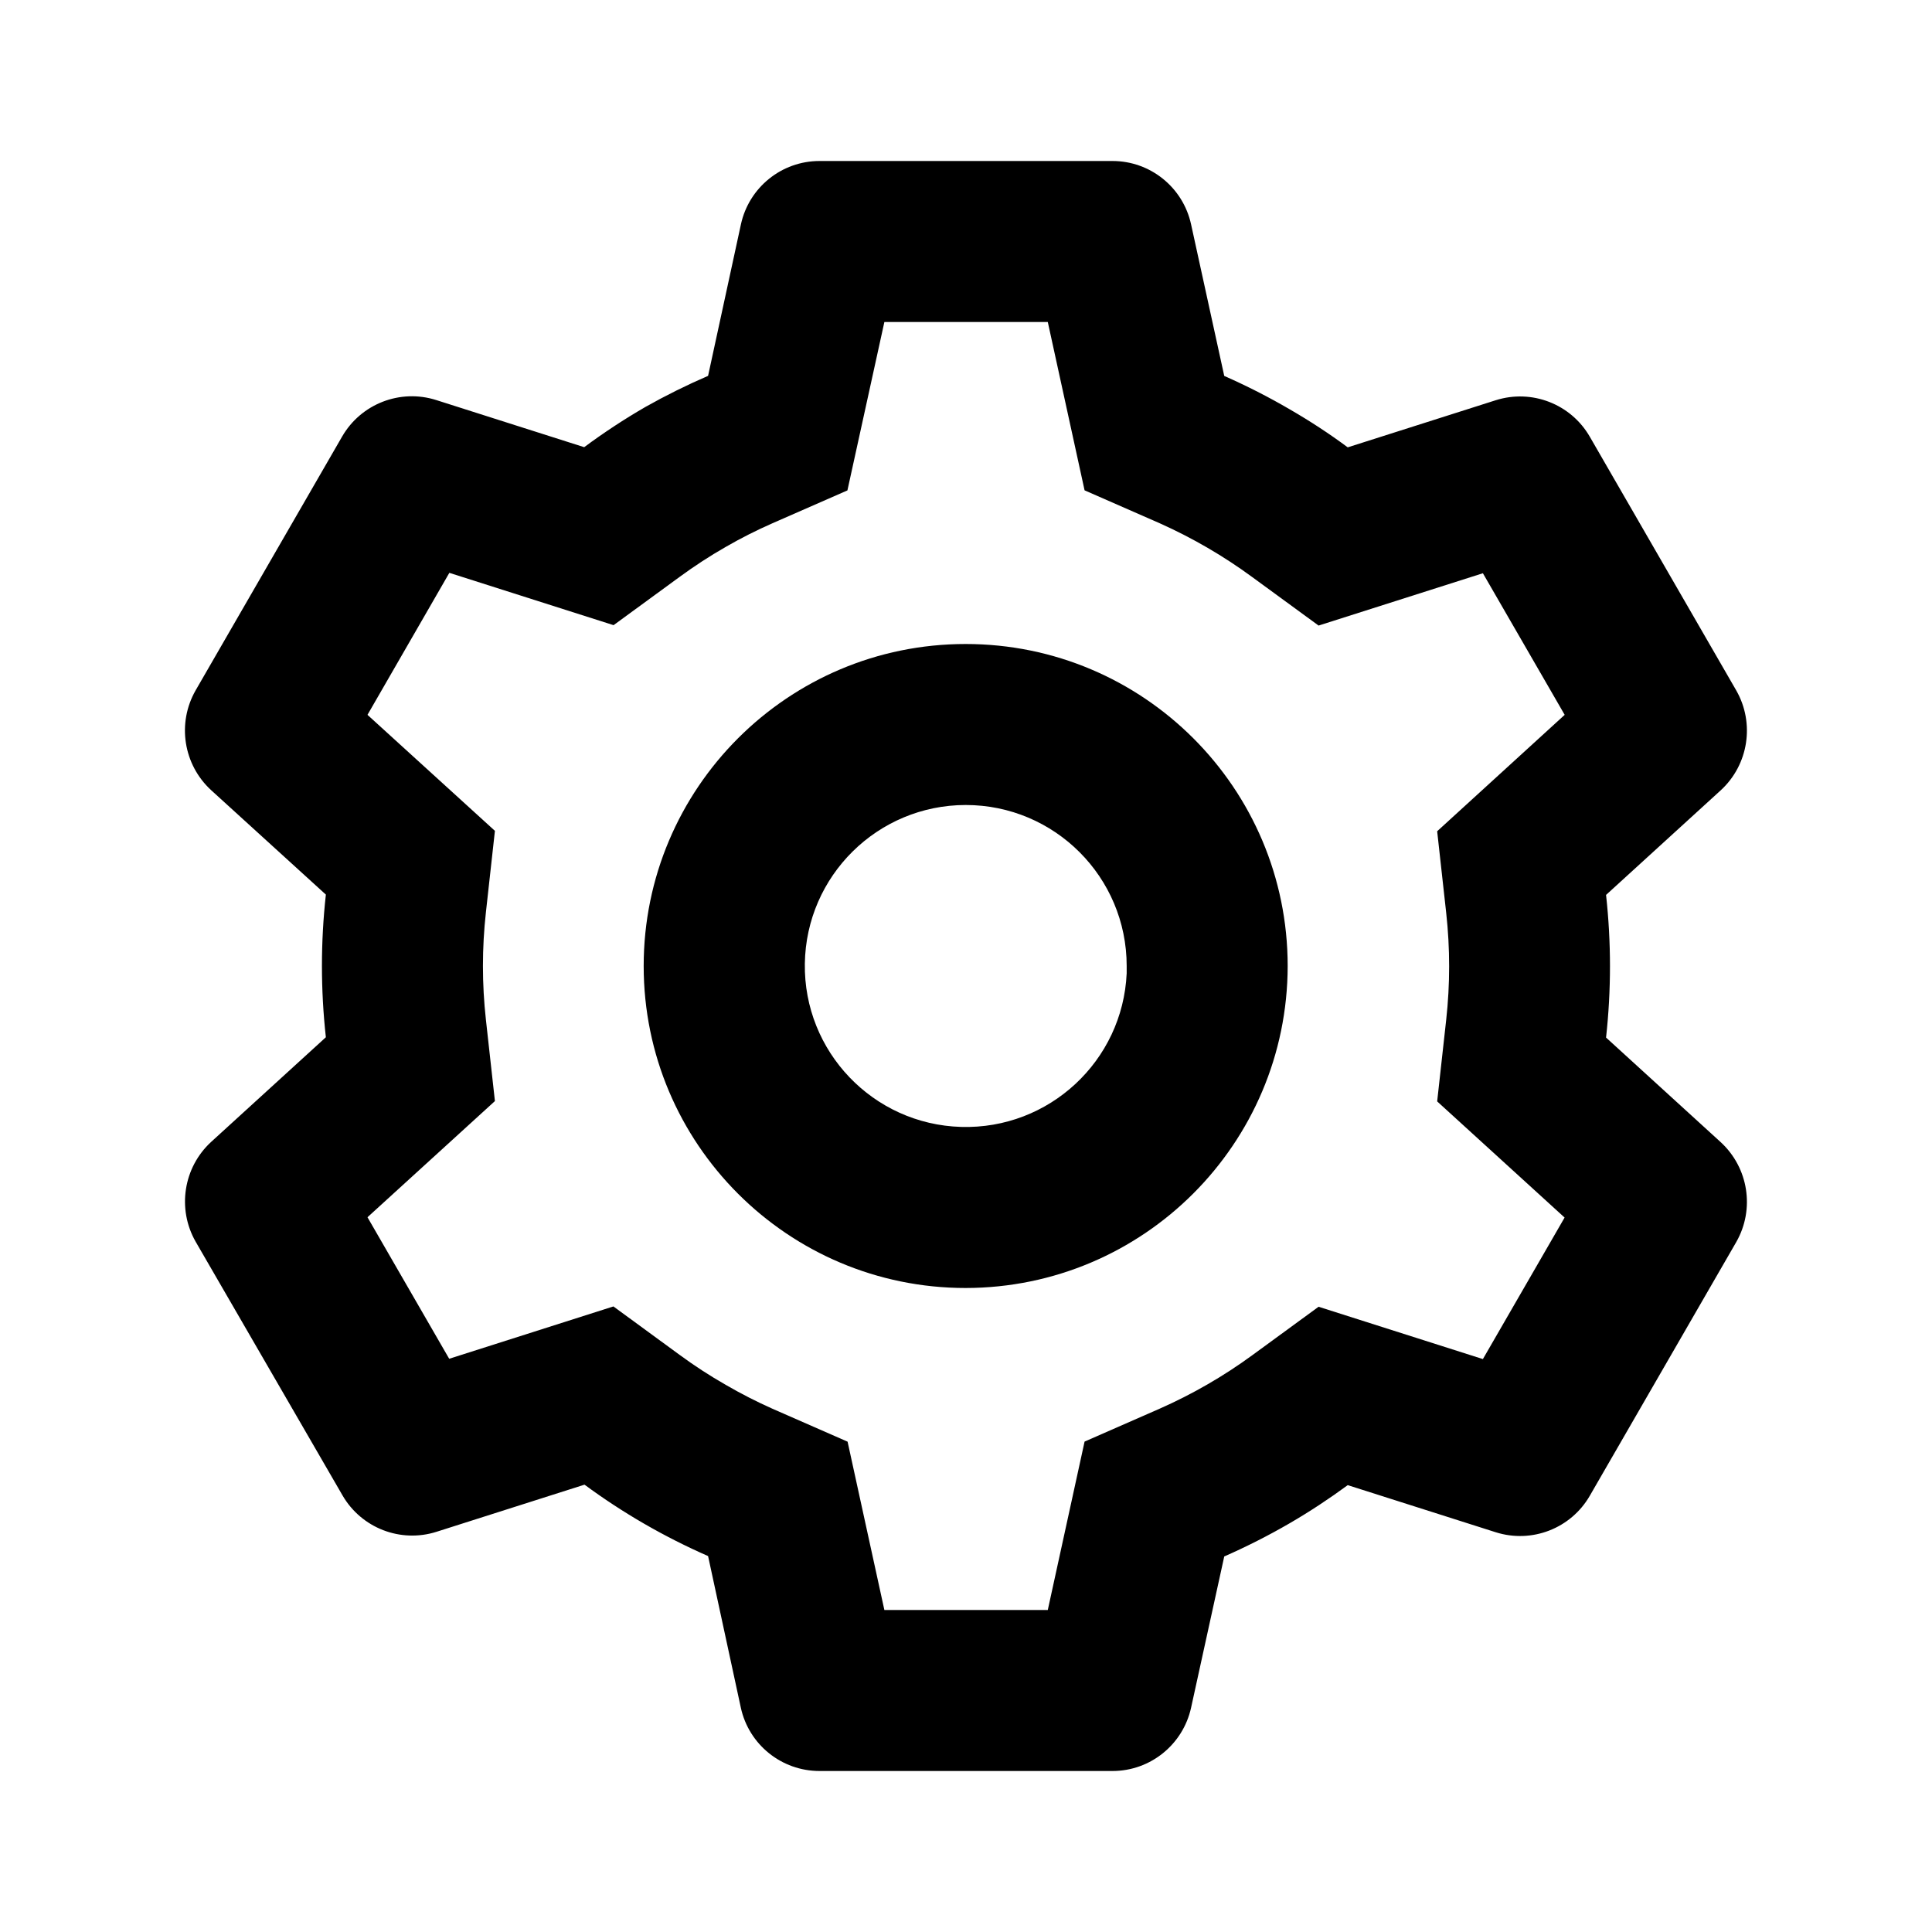 <svg xmlns="http://www.w3.org/2000/svg" viewBox="0 0 24 24" fill="none"><path d="M13.82 22H10.18C9.71 22 9.303 21.673 9.203 21.214L8.796 19.33C8.253 19.092 7.738 18.795 7.261 18.443L5.424 19.028C4.976 19.171 4.489 18.982 4.254 18.575L2.43 15.424C2.198 15.017 2.278 14.502 2.623 14.185L4.048 12.885C3.983 12.296 3.983 11.702 4.048 11.113L2.623 9.816C2.277 9.498 2.197 8.984 2.43 8.576L4.25 5.423C4.485 5.016 4.972 4.827 5.42 4.97L7.257 5.555C7.501 5.374 7.755 5.207 8.018 5.055C8.27 4.913 8.53 4.784 8.796 4.669L9.204 2.787C9.304 2.328 9.71 2 10.18 2H13.82C14.29 2 14.696 2.328 14.796 2.787L15.208 4.67C15.489 4.794 15.762 4.933 16.027 5.088C16.274 5.231 16.513 5.387 16.742 5.557L18.58 4.972C19.028 4.83 19.514 5.018 19.749 5.425L21.569 8.578C21.801 8.985 21.721 9.5 21.376 9.817L19.951 11.117C20.016 11.706 20.016 12.3 19.951 12.889L21.376 14.189C21.721 14.507 21.801 15.021 21.569 15.428L19.749 18.581C19.514 18.988 19.028 19.176 18.58 19.034L16.742 18.449C16.509 18.62 16.268 18.779 16.018 18.924C15.756 19.076 15.485 19.213 15.208 19.335L14.796 21.214C14.695 21.673 14.289 22 13.82 22ZM7.62 16.229L8.44 16.829C8.625 16.965 8.817 17.09 9.017 17.204C9.205 17.313 9.398 17.412 9.596 17.5L10.529 17.909L10.986 20H13.016L13.473 17.908L14.406 17.499C14.813 17.319 15.2 17.096 15.559 16.833L16.38 16.233L18.421 16.883L19.436 15.125L17.853 13.682L17.965 12.67C18.014 12.227 18.014 11.781 17.965 11.338L17.853 10.326L19.437 8.88L18.421 7.121L16.38 7.771L15.559 7.171C15.2 6.907 14.813 6.682 14.406 6.5L13.473 6.091L13.016 4H10.986L10.527 6.092L9.596 6.5C9.398 6.587 9.204 6.685 9.017 6.793C8.819 6.906 8.627 7.031 8.443 7.166L7.622 7.766L5.582 7.116L4.565 8.88L6.148 10.321L6.036 11.334C5.987 11.777 5.987 12.223 6.036 12.666L6.148 13.678L4.565 15.121L5.58 16.879L7.62 16.229ZM11.996 16C9.787 16 7.996 14.209 7.996 12C7.996 9.791 9.787 8 11.996 8C14.205 8 15.996 9.791 15.996 12C15.993 14.208 14.204 15.997 11.996 16ZM11.996 10C10.903 10.001 10.014 10.879 9.998 11.971C9.982 13.064 10.847 13.967 11.939 13.999C13.031 14.031 13.947 13.181 13.996 12.09V12.49V12C13.996 10.895 13.101 10 11.996 10Z" fill="currentColor"/></svg>